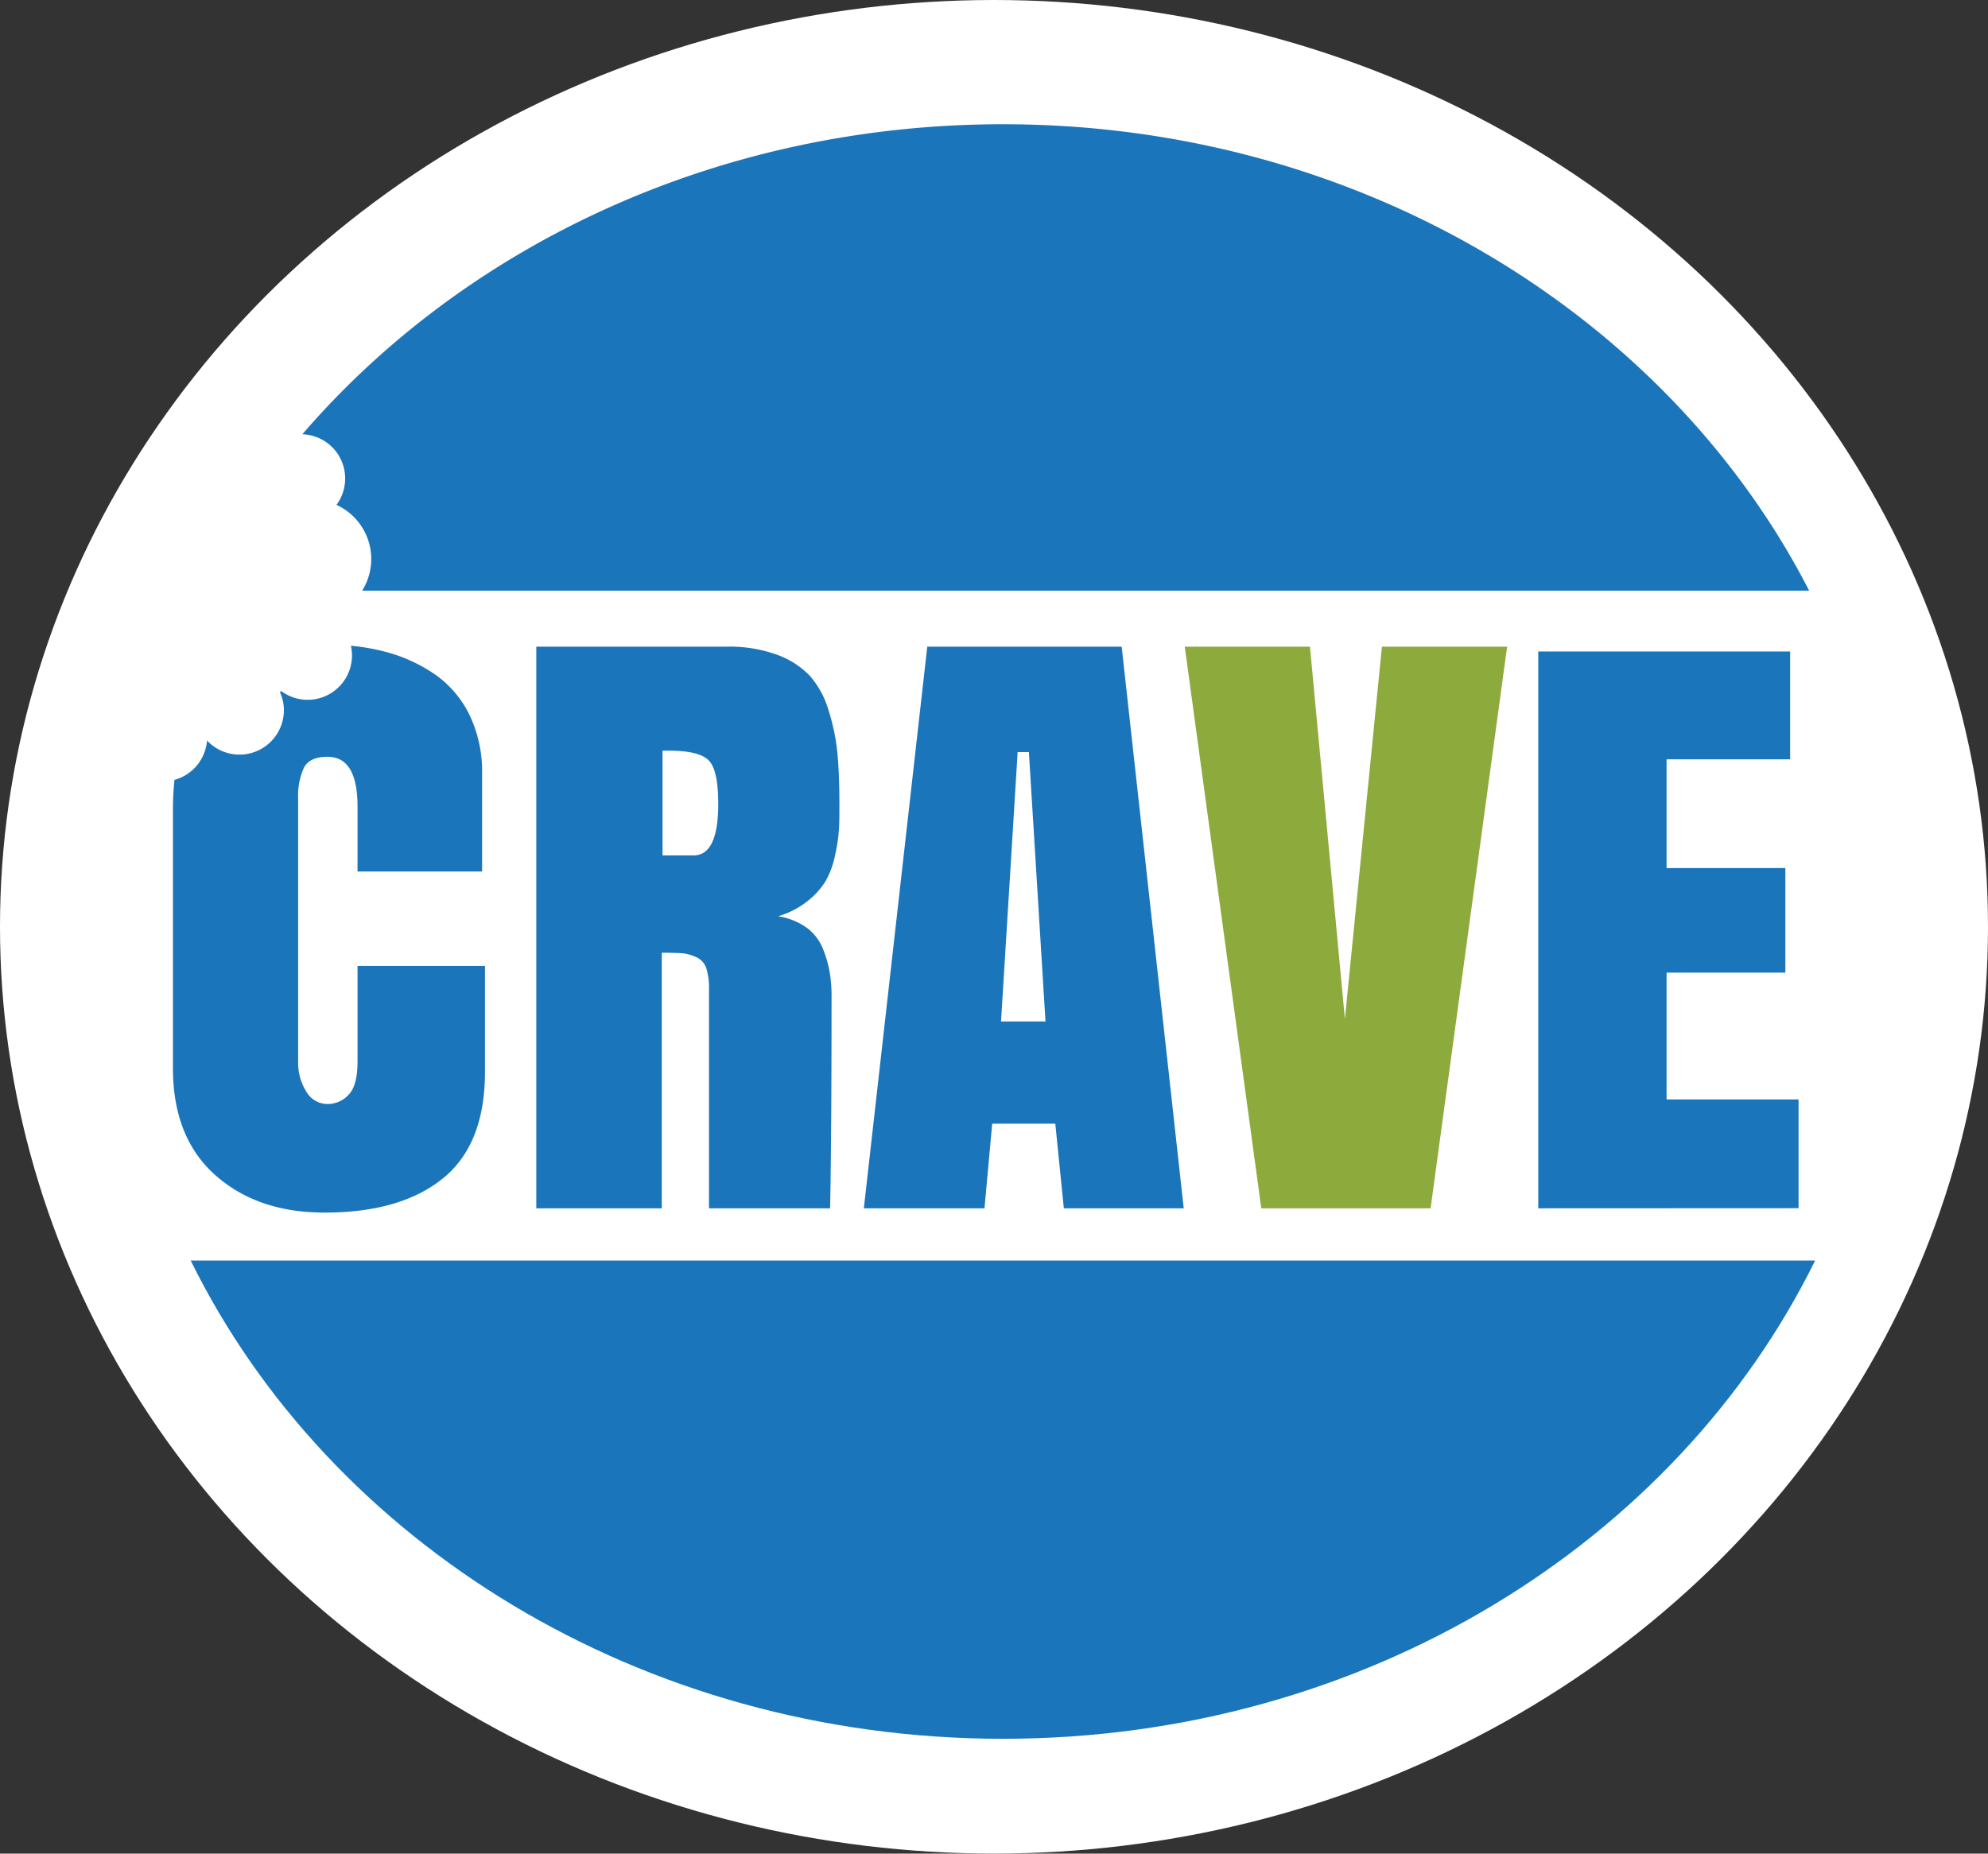 <svg xmlns="http://www.w3.org/2000/svg" width="344.74" height="321.51" viewBox="0 0 344.74 321.51"><rect x="0" y="0" width="344.74" height="321.51" fill="#333333" stroke="none"/><defs><style>.cls-1{fill:#fff;}.cls-2{fill:#1b75bb;}.cls-3{fill:#1b75ba;}.cls-4{fill:#8daa3d;}</style></defs><title>crave-circle-logo</title><g id="Layer_2" data-name="Layer 2"><g id="Layer_1-2" data-name="Layer 1"><ellipse class="cls-1" cx="172.37" cy="160.75" rx="172.37" ry="160.75"/><path class="cls-2" d="M58.84,79.18a7.7,7.7,0,0,1-.49,8.39,10.33,10.33,0,0,1,4.45,14.88H313.73c-24.55-47.78-77.92-80.9-139.81-80.9-49.34,0-93.26,21-121.49,53.77A7.68,7.68,0,0,1,58.84,79.18Z"/><path class="cls-3" d="M33.07,218.64c24.06,48.88,78.07,82.95,140.85,82.95s116.78-34.07,140.84-82.95Z"/><path class="cls-3" d="M114.76,165.25v44.33H93V112.16h33a24.35,24.35,0,0,1,8.68,1.38,14.94,14.94,0,0,1,5.69,3.61,15.7,15.7,0,0,1,3.27,5.93,36.18,36.18,0,0,1,1.56,7.4c.24,2.47.36,5.45.36,9,0,1.83,0,3.33-.09,4.49a28,28,0,0,1-.67,4.41,15.32,15.32,0,0,1-1.62,4.43,13.32,13.32,0,0,1-3.15,3.49,15.15,15.15,0,0,1-5.11,2.63,11.47,11.47,0,0,1,5,2,8.53,8.53,0,0,1,2.81,3.7,20.38,20.38,0,0,1,1.16,4.07,25.3,25.3,0,0,1,.31,4.19q0,24.15-.25,36.69h-21v-38a11.65,11.65,0,0,0-.46-3.61,3.18,3.18,0,0,0-1.71-1.93,7.64,7.64,0,0,0-2.42-.7C117.54,165.29,116.35,165.25,114.76,165.25Zm.13-35.05v18.17h5.38q4.28,0,4.28-8.93c0-4-.56-6.48-1.68-7.58s-3.4-1.66-6.82-1.66Z"/><path class="cls-3" d="M194.51,112.16l10.76,97.42H184.48L183,194.9H172.06l-1.34,14.68H149.8l11-97.42Zm-16.09,18.29h-1.95l-2.88,46.72h7.71Z"/><path class="cls-4" d="M248.08,209.58H218.72l-13.27-97.42h21.71l6.06,64.58,6.42-64.58h21.71Z"/><path class="cls-3" d="M266.75,209.58V113h43.68V131.7H289v18.86h20.6V168.7H289v22h22.89v18.86Z"/><path class="cls-3" d="M62,167.53v16.62c0,2.75-.51,4.66-1.55,5.73a4.92,4.92,0,0,1-3.66,1.61,4.23,4.23,0,0,1-3.69-2.18,9.4,9.4,0,0,1-1.4-5.16V138.48a11.7,11.7,0,0,1,1-5.31c.66-1.27,2-1.91,4.09-1.91q5.22,0,5.21,8.67v11.23h21.6v-17a22.67,22.67,0,0,0-2.11-10,18.44,18.44,0,0,0-5.8-7,27.1,27.1,0,0,0-8.47-4,35.57,35.57,0,0,0-6.37-1.15,5.59,5.59,0,0,1,.11.59,7.69,7.69,0,0,1-12.23,7.24l-.18.25a7.59,7.59,0,0,1,.6,2,7.7,7.7,0,0,1-13.25,6.35,7.69,7.69,0,0,1-5.65,6.83c-.16,1.65-.26,3.35-.26,5.18v44.82q0,12,7.32,18.53t19,6.52q13.14,0,20.47-5.91t7.32-18.53V167.53Z"/></g></g></svg>